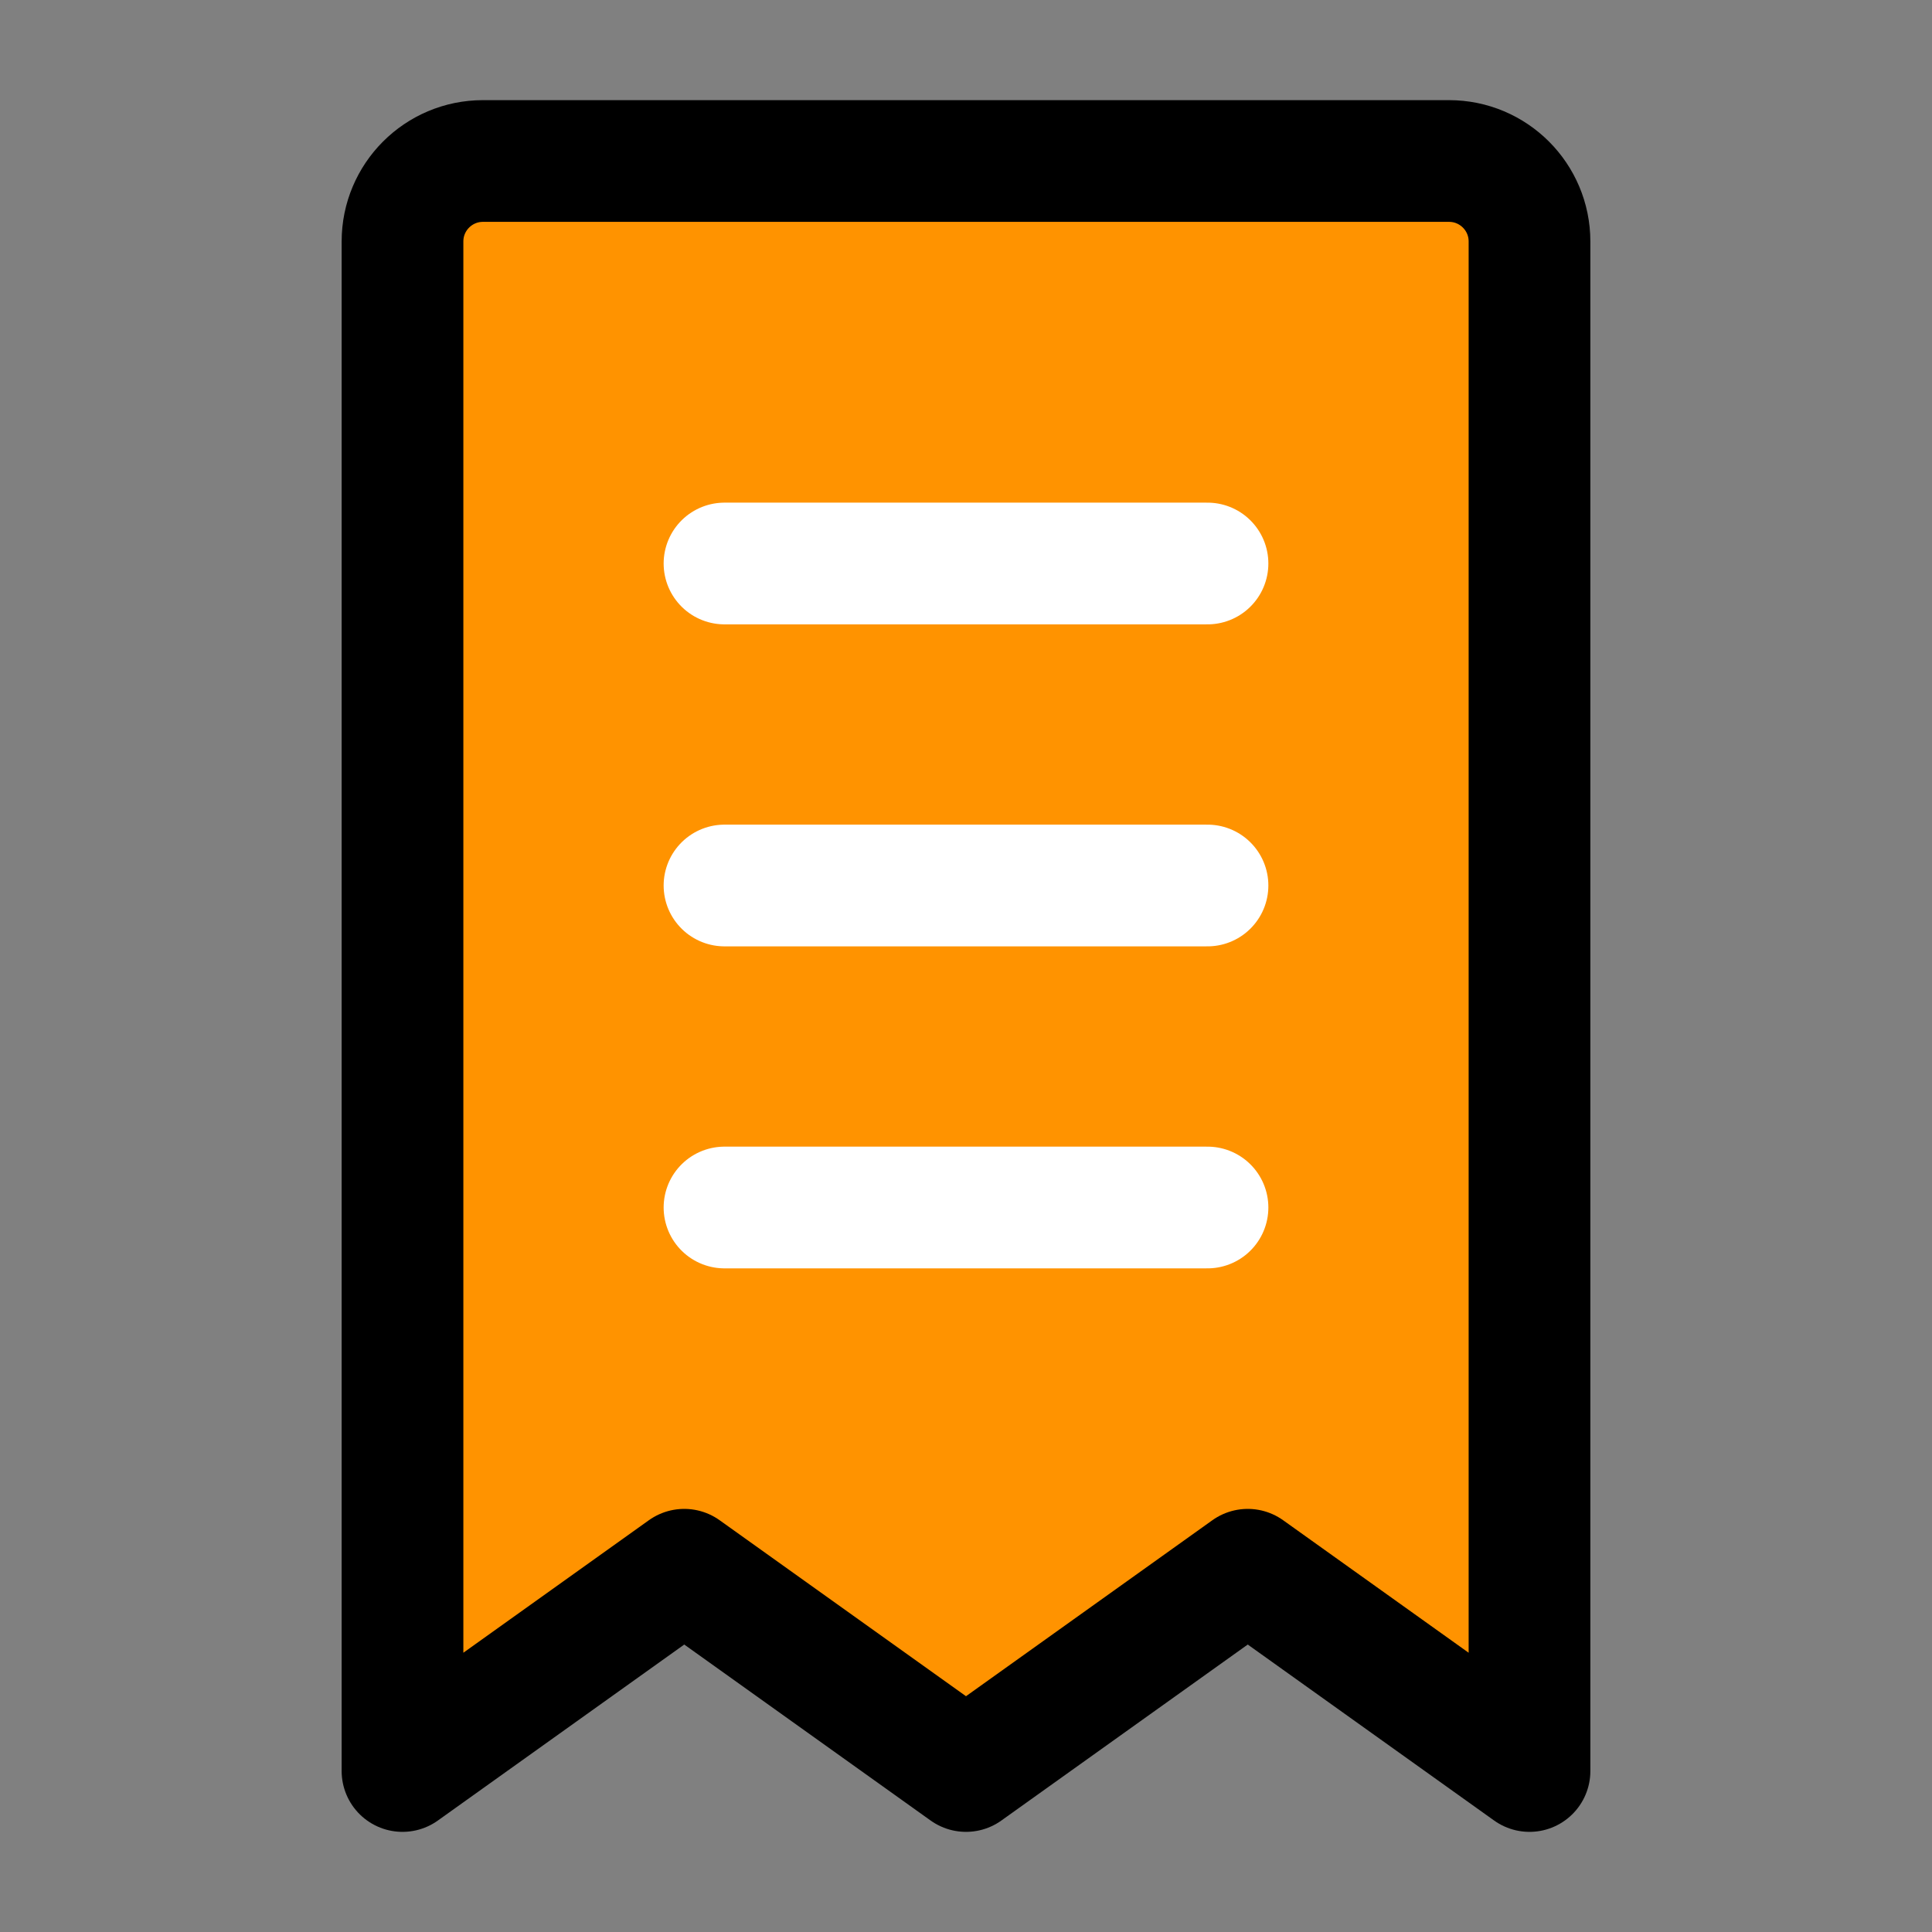 <!DOCTYPE svg PUBLIC "-//W3C//DTD SVG 1.1//EN" "http://www.w3.org/Graphics/SVG/1.1/DTD/svg11.dtd">
<!-- Uploaded to: SVG Repo, www.svgrepo.com, Transformed by: SVG Repo Mixer Tools -->
<svg width="800px" height="800px" viewBox="0 0 48 48" fill="none" xmlns="http://www.w3.org/2000/svg">
<rect x="0" y="0" width="48" height="48" fill="#808080" stroke="none"/>
<g id="SVGRepo_bgCarrier" stroke-width="0"/>
<g id="SVGRepo_tracerCarrier" stroke-linecap="round" stroke-linejoin="round"/>
<g id="SVGRepo_iconCarrier"> <path d="M10 6C10 4.895 10.895 4 12 4H36C37.105 4 38 4.895 38 6V44L31 39L24 44L17 39L10 44V6Z" fill="#ff9300" stroke="#000000" stroke-width="3.024" stroke-linecap="round" stroke-linejoin="round"/> <path d="M18 22L30 22" stroke="white" stroke-width="3.024" stroke-linecap="round" stroke-linejoin="round"/> <path d="M18 30L30 30" stroke="white" stroke-width="3.024" stroke-linecap="round" stroke-linejoin="round"/> <path d="M18 14L30 14" stroke="white" stroke-width="3.024" stroke-linecap="round" stroke-linejoin="round"/> </g>
</svg>